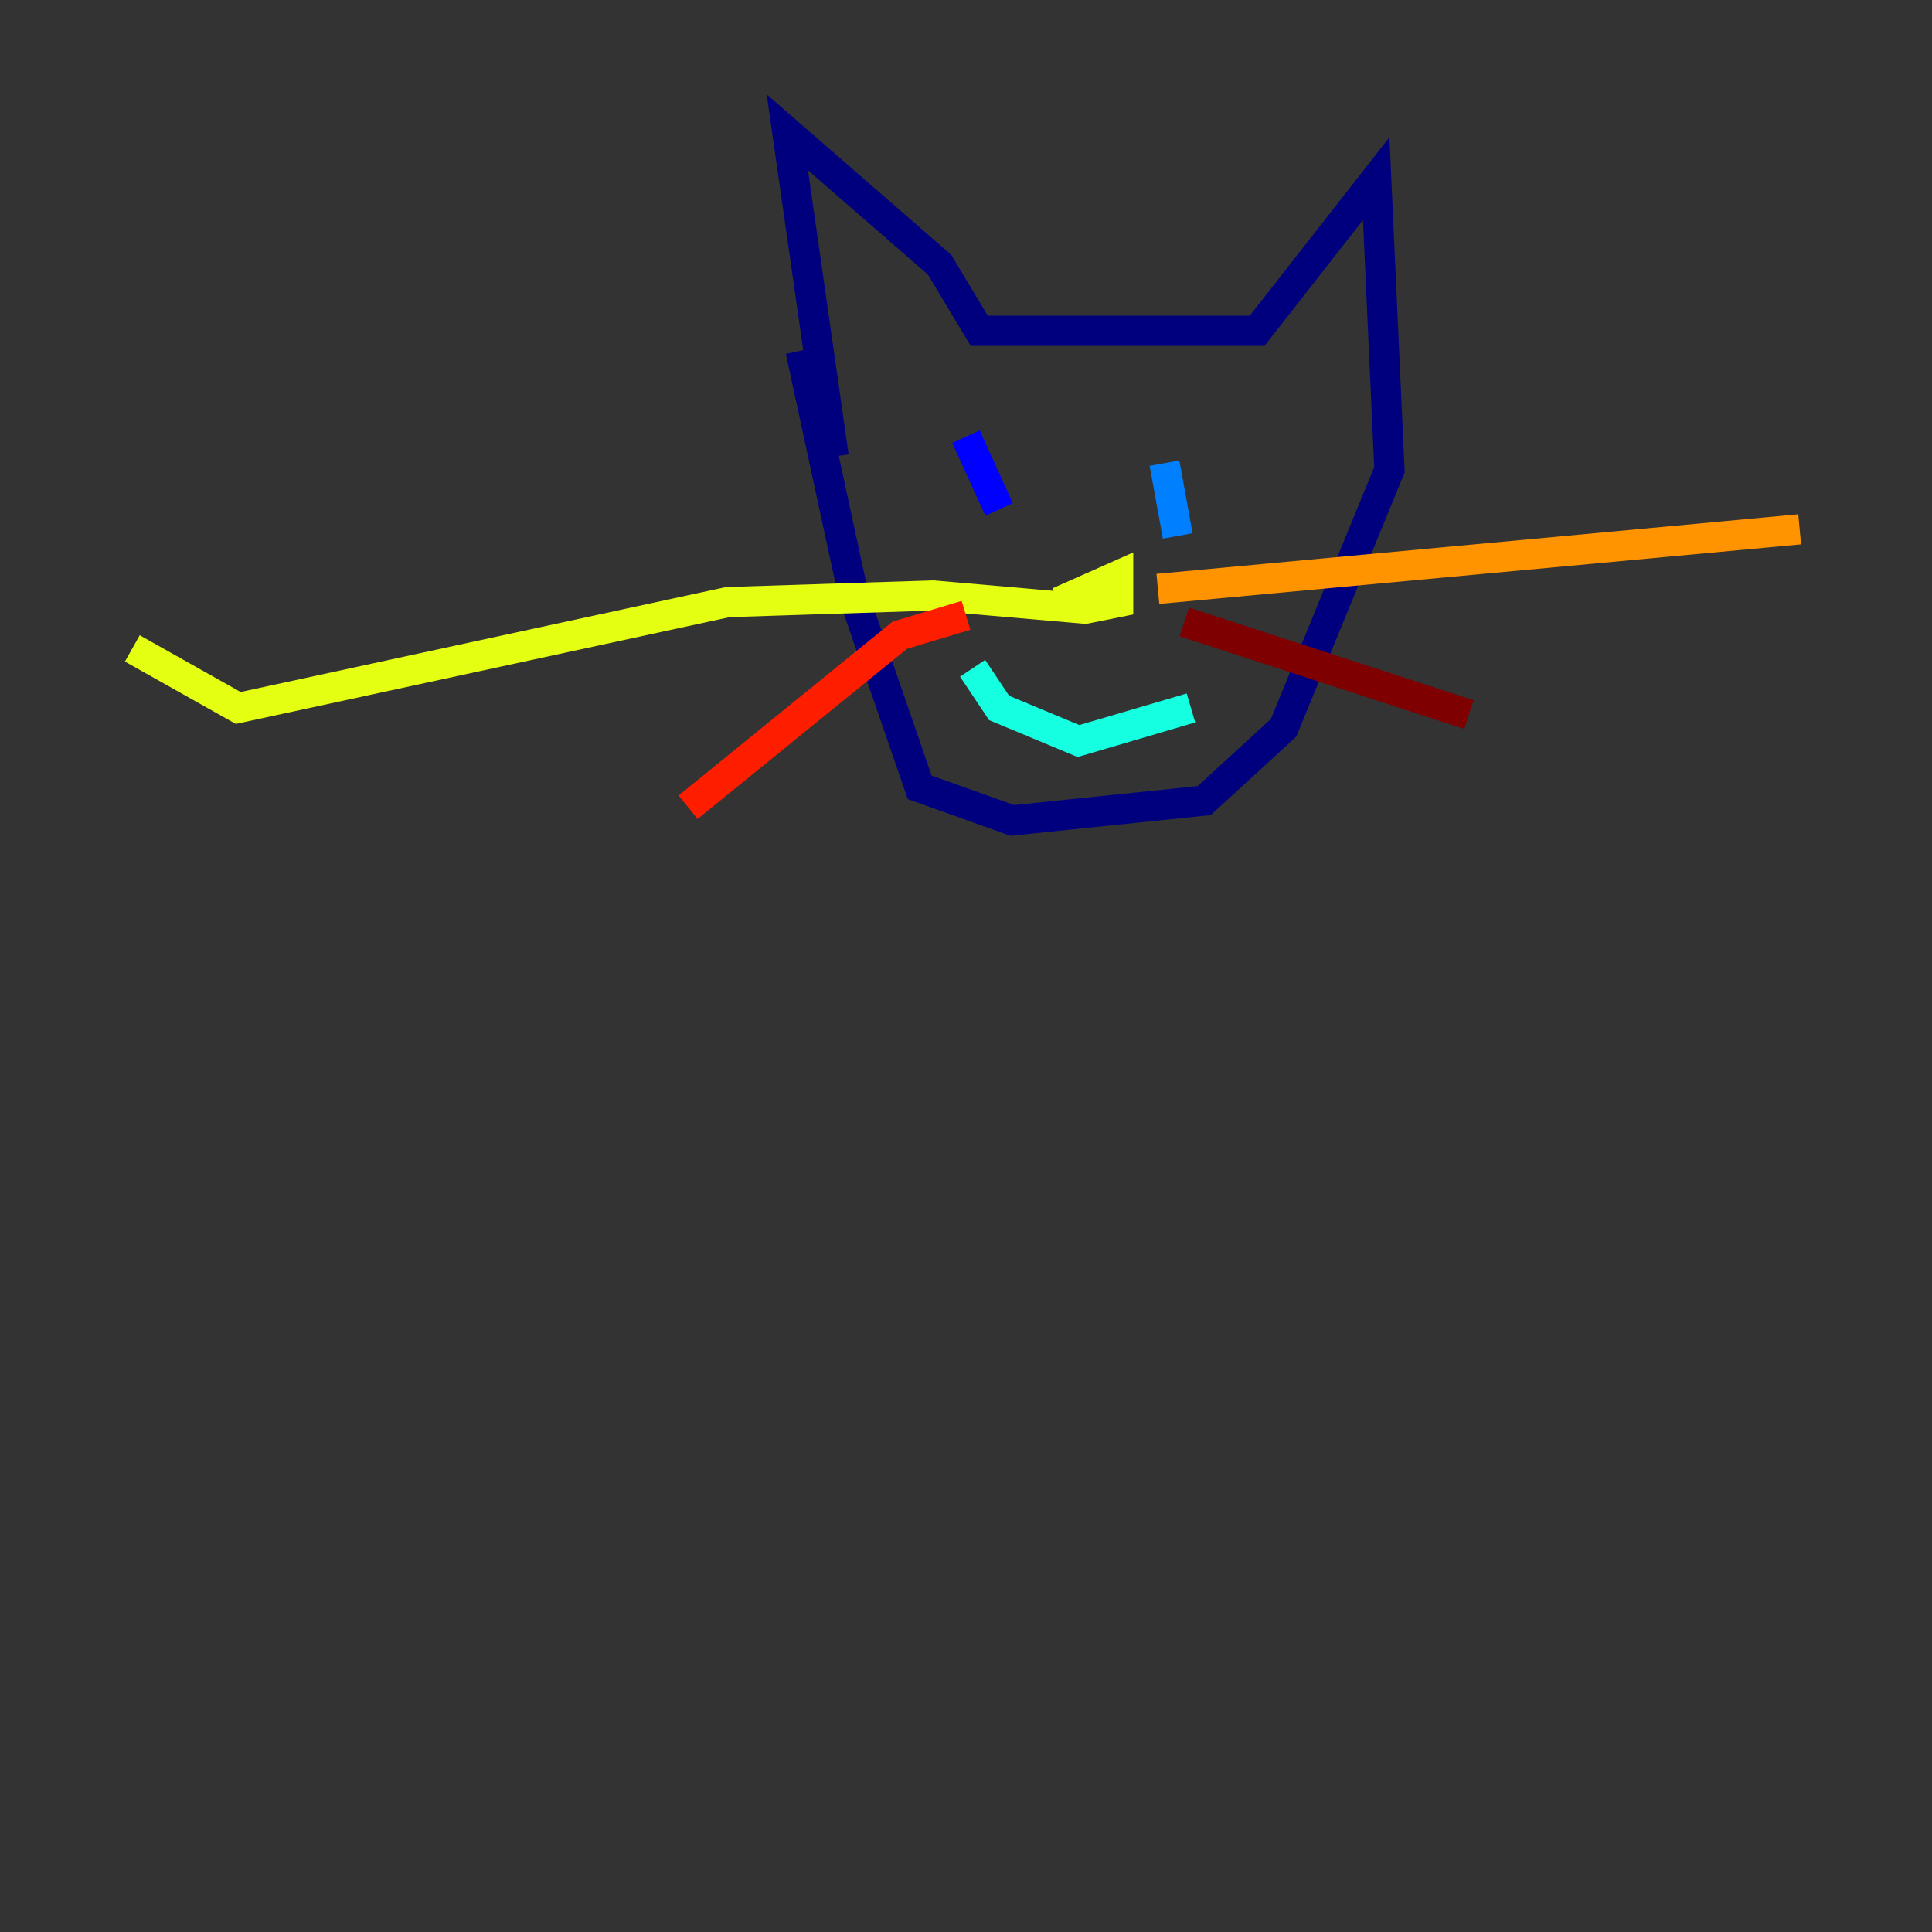 <?xml version="1.0" encoding="utf-8" ?>
<svg baseProfile="tiny" height="128" version="1.2" viewBox="0,0,128,128" width="128" xmlns="http://www.w3.org/2000/svg" xmlns:ev="http://www.w3.org/2001/xml-events" xmlns:xlink="http://www.w3.org/1999/xlink"><rect x="0" y="0" width="128" height="128" fill="#333333" stroke="none"/><defs /><polyline fill="none" points="55.233,30.247 52.164,8.767 62.247,17.534 64.877,21.918 83.288,21.918 91.178,11.836 92.055,31.123 85.041,48.219 79.781,53.041 67.069,54.356 60.931,52.164 56.548,39.452 53.041,23.233" stroke="#00007f" stroke-width="2" /><polyline fill="none" points="64.0,28.931 66.192,33.753" stroke="#0000ff" stroke-width="2" /><polyline fill="none" points="77.151,30.685 78.027,35.507" stroke="#0080ff" stroke-width="2" /><polyline fill="none" points="64.438,44.274 66.192,46.904 71.452,49.096 78.904,46.904" stroke="#15ffe1" stroke-width="2" /><polyline fill="none" points="71.452,40.767 71.452,40.767" stroke="#7cff79" stroke-width="2" /><polyline fill="none" points="70.137,39.89 74.082,38.137 74.082,39.89 71.89,40.329 61.808,39.452 48.219,39.89 15.781,46.904 8.767,42.959" stroke="#e4ff12" stroke-width="2" /><polyline fill="none" points="76.712,39.014 119.233,35.069" stroke="#ff9400" stroke-width="2" /><polyline fill="none" points="64.0,40.767 59.616,42.082 45.589,53.48" stroke="#ff1d00" stroke-width="2" /><polyline fill="none" points="78.466,41.206 97.315,47.343" stroke="#7f0000" stroke-width="2" /></svg>
